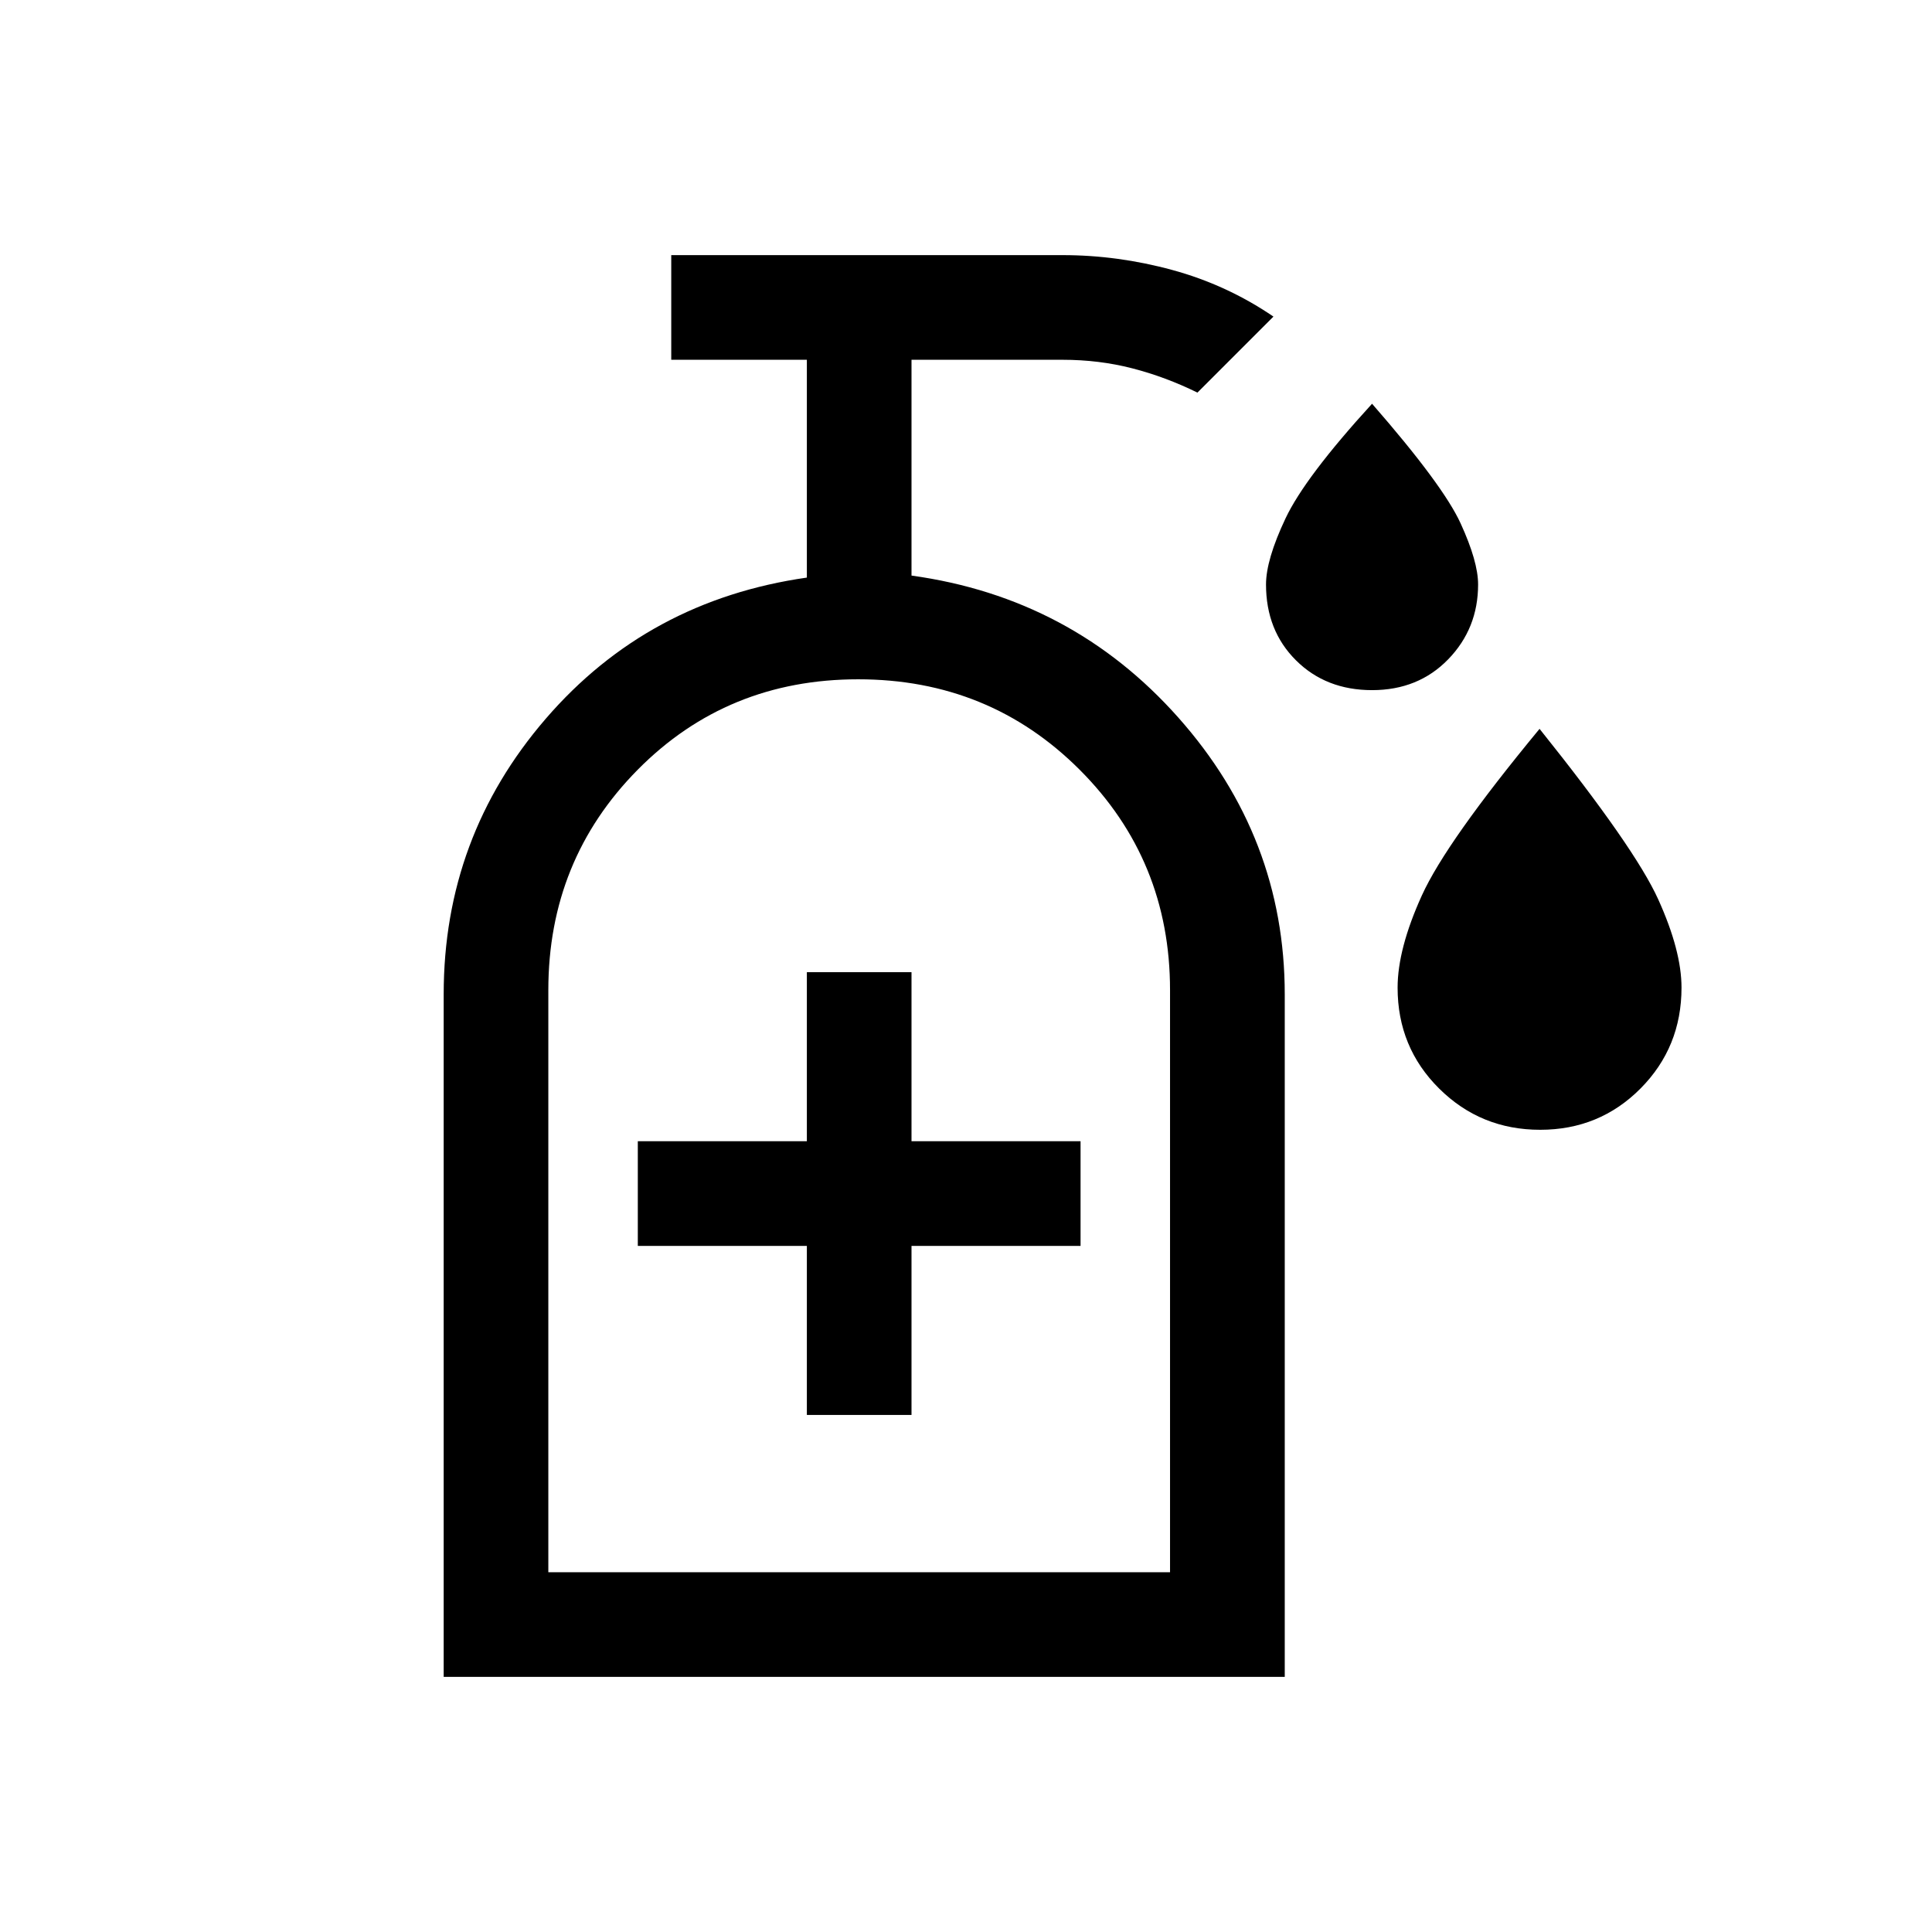 <svg xmlns="http://www.w3.org/2000/svg" height="20" viewBox="0 -960 960 960" width="20"><path d="M681.791-617.076q-22.945 0-37.83-14.815-14.884-14.814-14.884-37.692 0-12.316 9.692-32.827 9.692-20.511 43-56.973 35.307 40.462 43.999 59.439 8.692 18.977 8.692 30.361 0 21.878-14.861 37.192-14.862 15.315-37.808 15.315Zm83.486 218.46q-29.508 0-50.162-20.477t-20.654-50.132q0-19.313 12.077-45.89 12.077-26.576 58.461-82.73 47.384 59.154 58.961 84.721 11.576 25.567 11.576 43.855 0 29.625-20.375 50.139-20.375 20.514-49.884 20.514ZM400.924-256.924h51.999v-84h84v-51.999h-84v-84h-51.999v84h-84v51.999h84v84Zm-180.46 130.153V-466q0-78.076 50.73-136.884 50.731-58.807 129.73-70.115V-781.23H333.54v-51.999H528q27.435 0 54.525 7.385 27.089 7.384 50.243 23.153L595-764.922q-15.871-7.804-32.382-12.056-16.51-4.252-34.618-4.252h-75.077v107.231q79.71 11.02 132.585 70.562 52.876 59.542 52.876 137.585v339.081h-417.92Zm51.998-51.999h308.923V-468q0-64.615-44.923-109.538t-110.038-44.923q-65.116 0-109.539 44.923T272.462-468v289.23Zm0 0h308.923-308.923Z"/></svg>